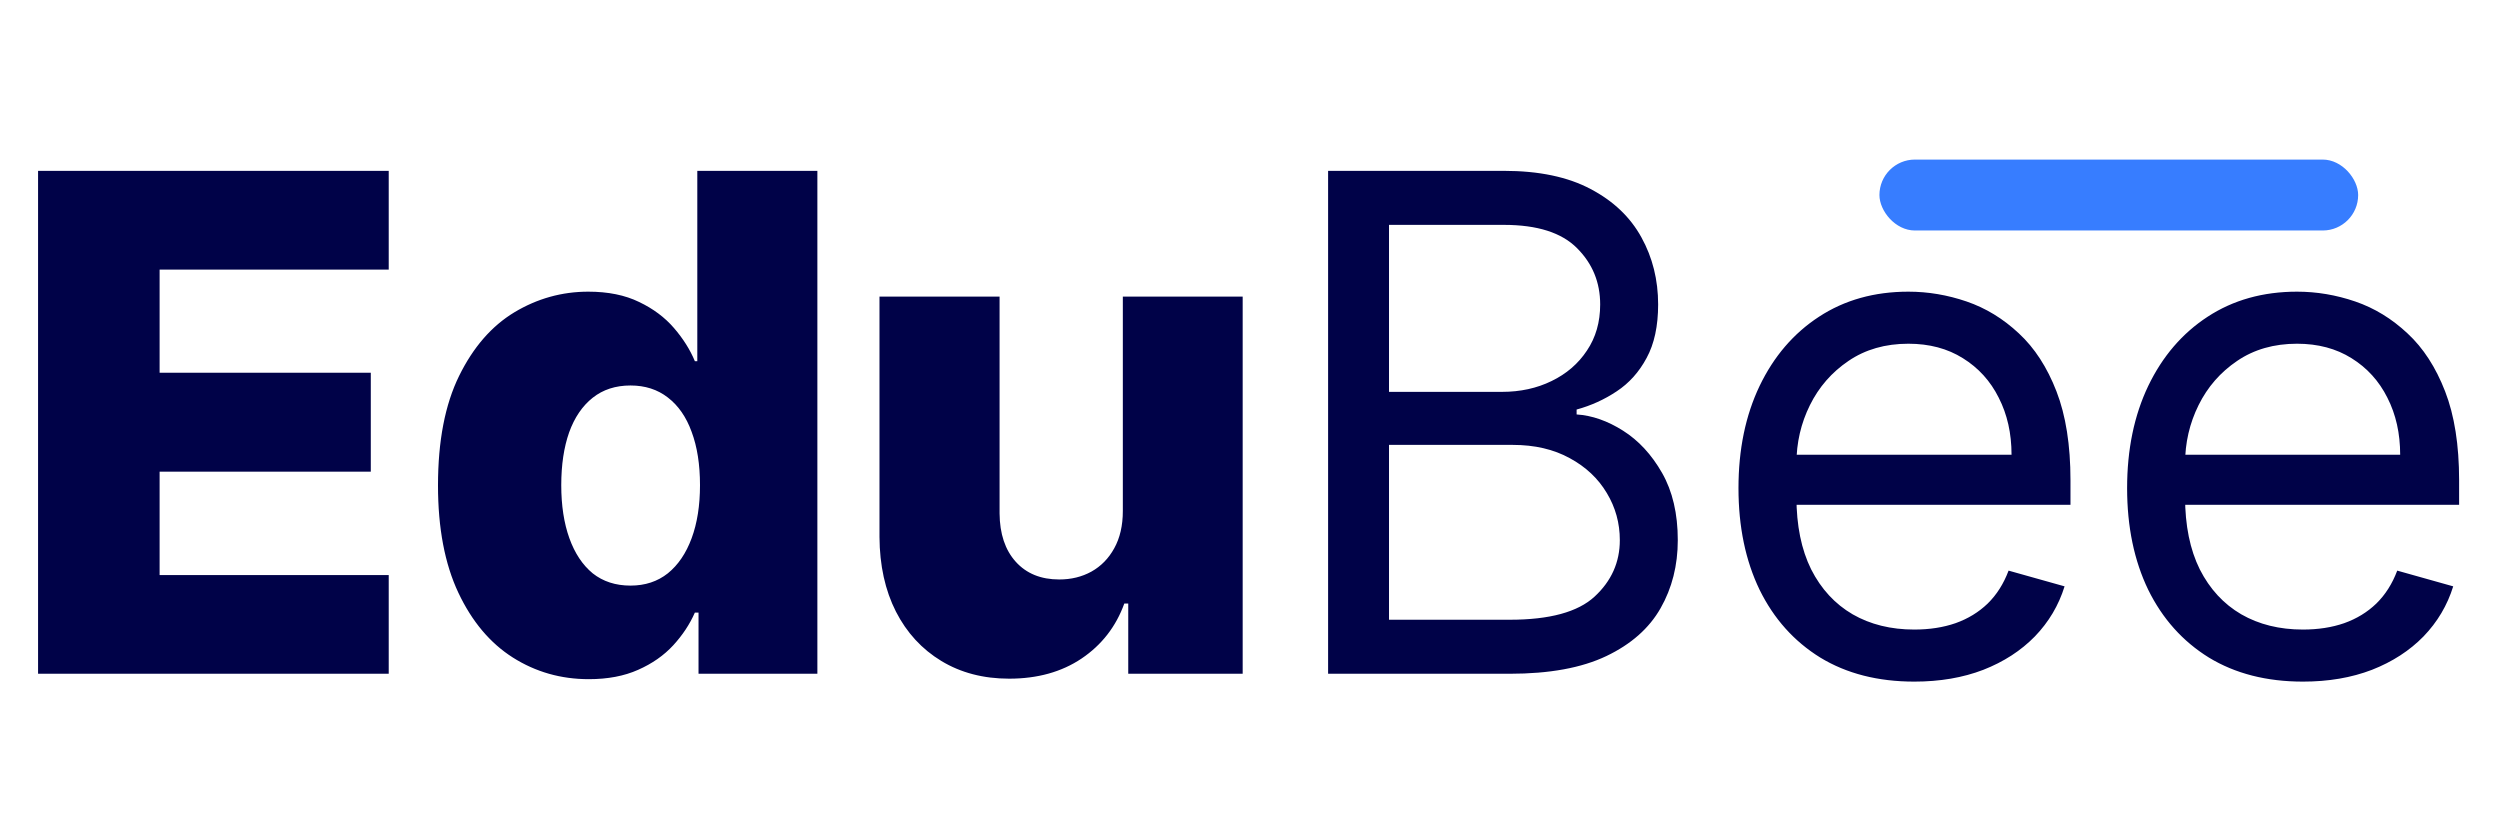 <svg xmlns="http://www.w3.org/2000/svg" width="141" height="47" viewBox="0 0 141 47" fill="none"><path d="M2.147 38V9.636H21.924V15.204H9.002V21.021H20.913V26.602H9.002V32.432H21.924V38H2.147ZM33.206 38.305C31.637 38.305 30.21 37.898 28.927 37.086C27.644 36.273 26.619 35.055 25.852 33.43C25.086 31.805 24.703 29.787 24.703 27.378C24.703 24.875 25.1 22.816 25.894 21.201C26.688 19.585 27.727 18.389 29.01 17.614C30.303 16.838 31.692 16.45 33.179 16.45C34.296 16.45 35.252 16.644 36.046 17.032C36.84 17.41 37.495 17.9 38.012 18.5C38.529 19.1 38.922 19.723 39.19 20.37H39.328V9.636H46.1V38H39.397V34.551H39.19C38.903 35.207 38.497 35.821 37.971 36.394C37.444 36.966 36.784 37.428 35.99 37.778C35.205 38.129 34.278 38.305 33.206 38.305ZM35.561 33.028C36.383 33.028 37.084 32.797 37.666 32.336C38.248 31.865 38.696 31.204 39.009 30.355C39.323 29.506 39.48 28.509 39.48 27.364C39.48 26.2 39.323 25.198 39.009 24.358C38.705 23.518 38.257 22.872 37.666 22.419C37.084 21.967 36.383 21.741 35.561 21.741C34.721 21.741 34.01 21.972 33.428 22.433C32.846 22.895 32.403 23.546 32.099 24.386C31.803 25.226 31.655 26.219 31.655 27.364C31.655 28.509 31.808 29.506 32.112 30.355C32.417 31.204 32.856 31.865 33.428 32.336C34.01 32.797 34.721 33.028 35.561 33.028ZM63.328 28.818V16.727H70.087V38H63.633V34.039H63.411C62.94 35.341 62.137 36.375 61.001 37.141C59.875 37.898 58.513 38.277 56.916 38.277C55.466 38.277 54.192 37.945 53.093 37.28C51.995 36.615 51.141 35.687 50.531 34.496C49.922 33.296 49.612 31.892 49.603 30.286V16.727H56.376V28.956C56.385 30.11 56.69 31.02 57.29 31.685C57.89 32.349 58.707 32.682 59.741 32.682C60.415 32.682 61.02 32.534 61.555 32.239C62.1 31.934 62.529 31.495 62.843 30.923C63.166 30.341 63.328 29.64 63.328 28.818ZM74.905 38V9.636H84.821C86.797 9.636 88.427 9.978 89.71 10.661C90.994 11.335 91.949 12.245 92.577 13.39C93.205 14.525 93.519 15.786 93.519 17.171C93.519 18.389 93.302 19.396 92.868 20.19C92.443 20.984 91.88 21.611 91.178 22.073C90.486 22.535 89.733 22.876 88.921 23.098V23.375C89.789 23.43 90.661 23.735 91.538 24.289C92.415 24.843 93.15 25.637 93.74 26.671C94.331 27.705 94.627 28.97 94.627 30.466C94.627 31.888 94.304 33.166 93.657 34.302C93.011 35.438 91.991 36.338 90.597 37.003C89.202 37.668 87.388 38 85.154 38H74.905ZM78.34 34.953H85.154C87.397 34.953 88.99 34.519 89.932 33.651C90.883 32.774 91.358 31.712 91.358 30.466C91.358 29.506 91.114 28.619 90.624 27.807C90.135 26.985 89.438 26.329 88.533 25.84C87.628 25.342 86.557 25.092 85.32 25.092H78.34V34.953ZM78.34 22.101H84.711C85.745 22.101 86.677 21.898 87.508 21.491C88.348 21.085 89.013 20.513 89.502 19.774C90.001 19.035 90.25 18.168 90.25 17.171C90.25 15.924 89.816 14.867 88.948 13.999C88.081 13.122 86.705 12.683 84.821 12.683H78.34V22.101ZM107.966 38.443C105.917 38.443 104.148 37.991 102.662 37.086C101.185 36.172 100.044 34.898 99.241 33.264C98.447 31.62 98.05 29.709 98.05 27.53C98.05 25.351 98.447 23.43 99.241 21.768C100.044 20.097 101.162 18.796 102.593 17.863C104.033 16.921 105.713 16.45 107.634 16.45C108.742 16.45 109.836 16.635 110.916 17.004C111.996 17.374 112.98 17.974 113.866 18.805C114.753 19.626 115.459 20.716 115.985 22.073C116.511 23.43 116.775 25.102 116.775 27.087V28.472H100.377V25.646H113.451C113.451 24.446 113.211 23.375 112.73 22.433C112.26 21.491 111.586 20.748 110.708 20.203C109.841 19.659 108.816 19.386 107.634 19.386C106.332 19.386 105.206 19.709 104.255 20.356C103.313 20.993 102.588 21.824 102.08 22.849C101.572 23.874 101.319 24.972 101.319 26.145V28.028C101.319 29.635 101.596 30.997 102.15 32.114C102.713 33.222 103.493 34.067 104.49 34.648C105.487 35.221 106.646 35.507 107.966 35.507C108.825 35.507 109.601 35.387 110.293 35.147C110.995 34.898 111.599 34.528 112.107 34.039C112.615 33.541 113.007 32.922 113.284 32.183L116.442 33.07C116.11 34.141 115.551 35.082 114.766 35.895C113.982 36.698 113.012 37.326 111.858 37.778C110.704 38.222 109.407 38.443 107.966 38.443ZM129.886 38.443C127.836 38.443 126.068 37.991 124.581 37.086C123.104 36.172 121.964 34.898 121.16 33.264C120.366 31.62 119.969 29.709 119.969 27.53C119.969 25.351 120.366 23.43 121.16 21.768C121.964 20.097 123.081 18.796 124.512 17.863C125.952 16.921 127.633 16.45 129.553 16.45C130.661 16.45 131.755 16.635 132.835 17.004C133.916 17.374 134.899 17.974 135.785 18.805C136.672 19.626 137.378 20.716 137.904 22.073C138.431 23.43 138.694 25.102 138.694 27.087V28.472H122.296V25.646H135.37C135.37 24.446 135.13 23.375 134.65 22.433C134.179 21.491 133.505 20.748 132.628 20.203C131.76 19.659 130.735 19.386 129.553 19.386C128.251 19.386 127.125 19.709 126.174 20.356C125.232 20.993 124.507 21.824 124 22.849C123.492 23.874 123.238 24.972 123.238 26.145V28.028C123.238 29.635 123.515 30.997 124.069 32.114C124.632 33.222 125.412 34.067 126.409 34.648C127.406 35.221 128.565 35.507 129.886 35.507C130.744 35.507 131.52 35.387 132.212 35.147C132.914 34.898 133.519 34.528 134.026 34.039C134.534 33.541 134.927 32.922 135.204 32.183L138.361 33.07C138.029 34.141 137.47 35.082 136.686 35.895C135.901 36.698 134.931 37.326 133.777 37.778C132.623 38.222 131.326 38.443 129.886 38.443Z" fill="#000248"></path><rect x="106" y="9" width="27" height="4" rx="2" fill="#377DFF"></rect></svg>